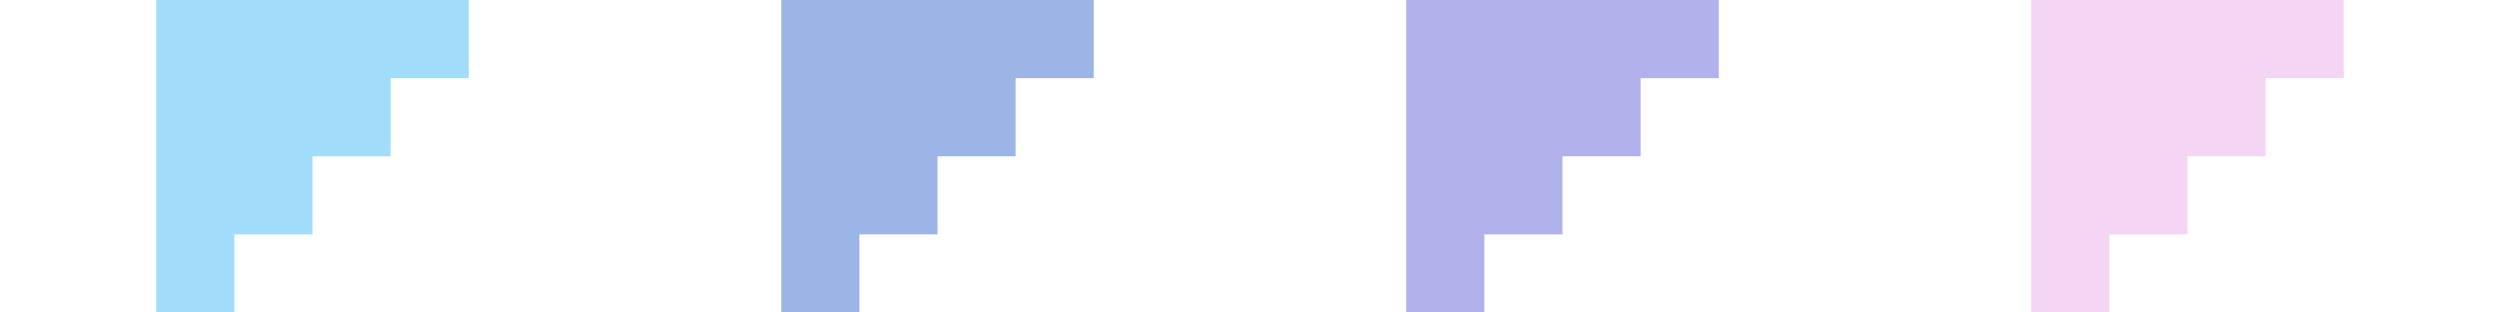 <?xml version="1.0" encoding="UTF-8" standalone="no"?><!DOCTYPE svg PUBLIC "-//W3C//DTD SVG 1.1//EN" "http://www.w3.org/Graphics/SVG/1.1/DTD/svg11.dtd"><svg width="100%" height="100%" viewBox="0 0 192 24" version="1.1" xmlns="http://www.w3.org/2000/svg" xmlns:xlink="http://www.w3.org/1999/xlink" xml:space="preserve" xmlns:serif="http://www.serif.com/" style="fill-rule:evenodd;clip-rule:evenodd;stroke-linejoin:round;stroke-miterlimit:2;"><path d="M126,12l-6,0l0,6l-6,0l0,6l-6,0l0,-24l24,0l0,6l-6,0l0,6Z" style="fill:#6464d8;fill-opacity:0.5;"/><path d="M78,12l-6,0l0,6l-6,0l0,6l-6,0l0,-24l24,0l0,6l-6,0l0,6Z" style="fill:#3b6cce;fill-opacity:0.5;"/><path d="M30,12l-6,0l0,6l-6,0l0,6l-6,0l0,-24l24,0l0,6l-6,0l0,6Z" style="fill:#45bcf7;fill-opacity:0.5;"/><path d="M174,12l-6,0l0,6l-6,0l0,6l-6,0l0,-24l24,0l0,6l-6,0l0,6Z" style="fill:#ebadeb;fill-opacity:0.5;"/></svg>